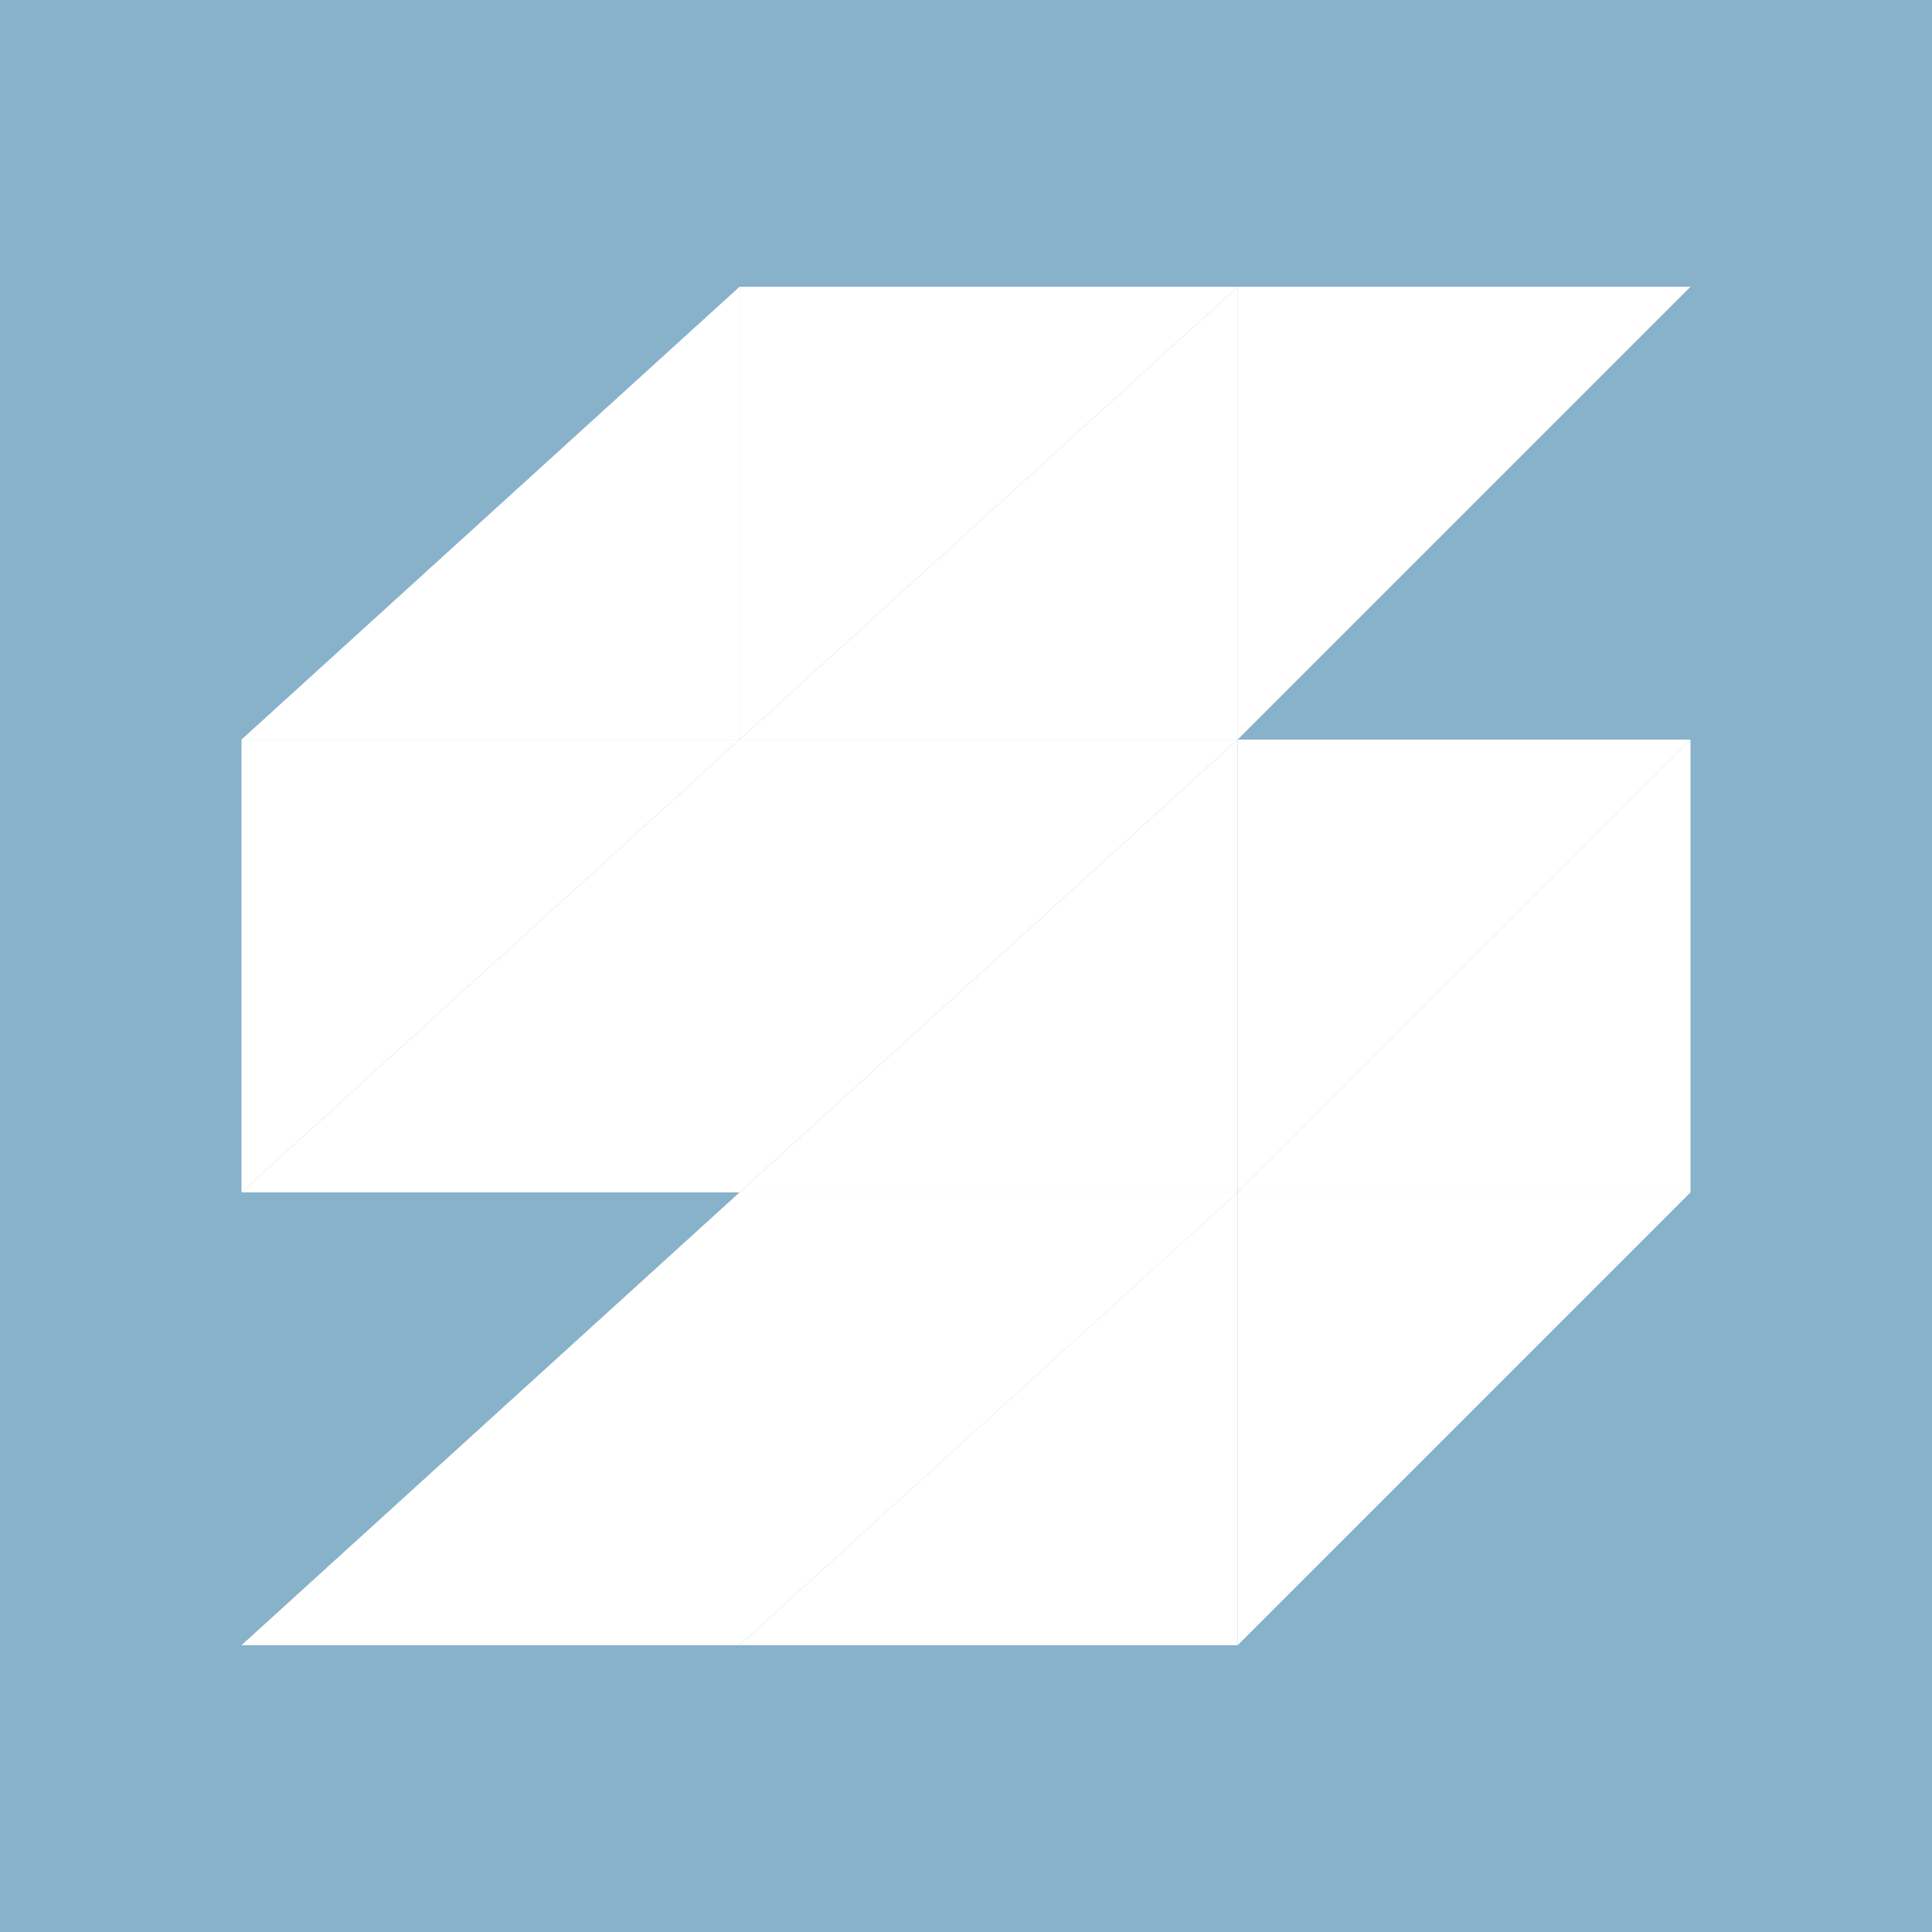 <svg width="24" height="24" viewBox="0 0 24 24" fill="none" xmlns="http://www.w3.org/2000/svg">
<rect x="0" y="0" width="24" height="24" fill="#333333" stroke="none"/>
<g clip-path="url(#clip0_328_43472)">
<path d="M24 0H0V24H24V0Z" fill="#88B1CA"/>
<path d="M9.187 20.437H3L9.187 14.812H15.375L9.187 20.437Z" fill="white"/>
<path d="M21 9.188L15.375 14.812V9.188H21Z" fill="white"/>
<path d="M21 3.562L15.375 9.187V3.562H21Z" fill="white"/>
<path d="M15.374 9.188L9.187 14.812L9.187 9.188H15.374Z" fill="white"/>
<path d="M15.376 3.562L9.188 9.187V3.562H15.376Z" fill="white"/>
<path d="M9.187 9.188L3 14.812V9.188H9.187Z" fill="white"/>
<path d="M21 14.812L15.375 20.437V14.812H21Z" fill="white"/>
<path d="M15.374 14.812H9.187L15.374 9.188V14.812Z" fill="white"/>
<path d="M15.376 9.187H9.188L15.376 3.562V9.187Z" fill="white"/>
<path d="M9.187 14.812H3L9.187 9.188L9.187 14.812Z" fill="white"/>
<path d="M9.187 9.187H3L9.187 3.562V9.187Z" fill="white"/>
<path d="M21 14.812H15.375L21 9.188V14.812Z" fill="white"/>
<path d="M15.374 20.437H9.187L15.374 14.812V20.437Z" fill="white"/>
</g>
<defs>
<clipPath id="clip0_328_43472">
<rect width="24" height="24" fill="white"/>
</clipPath>
</defs>
</svg>

